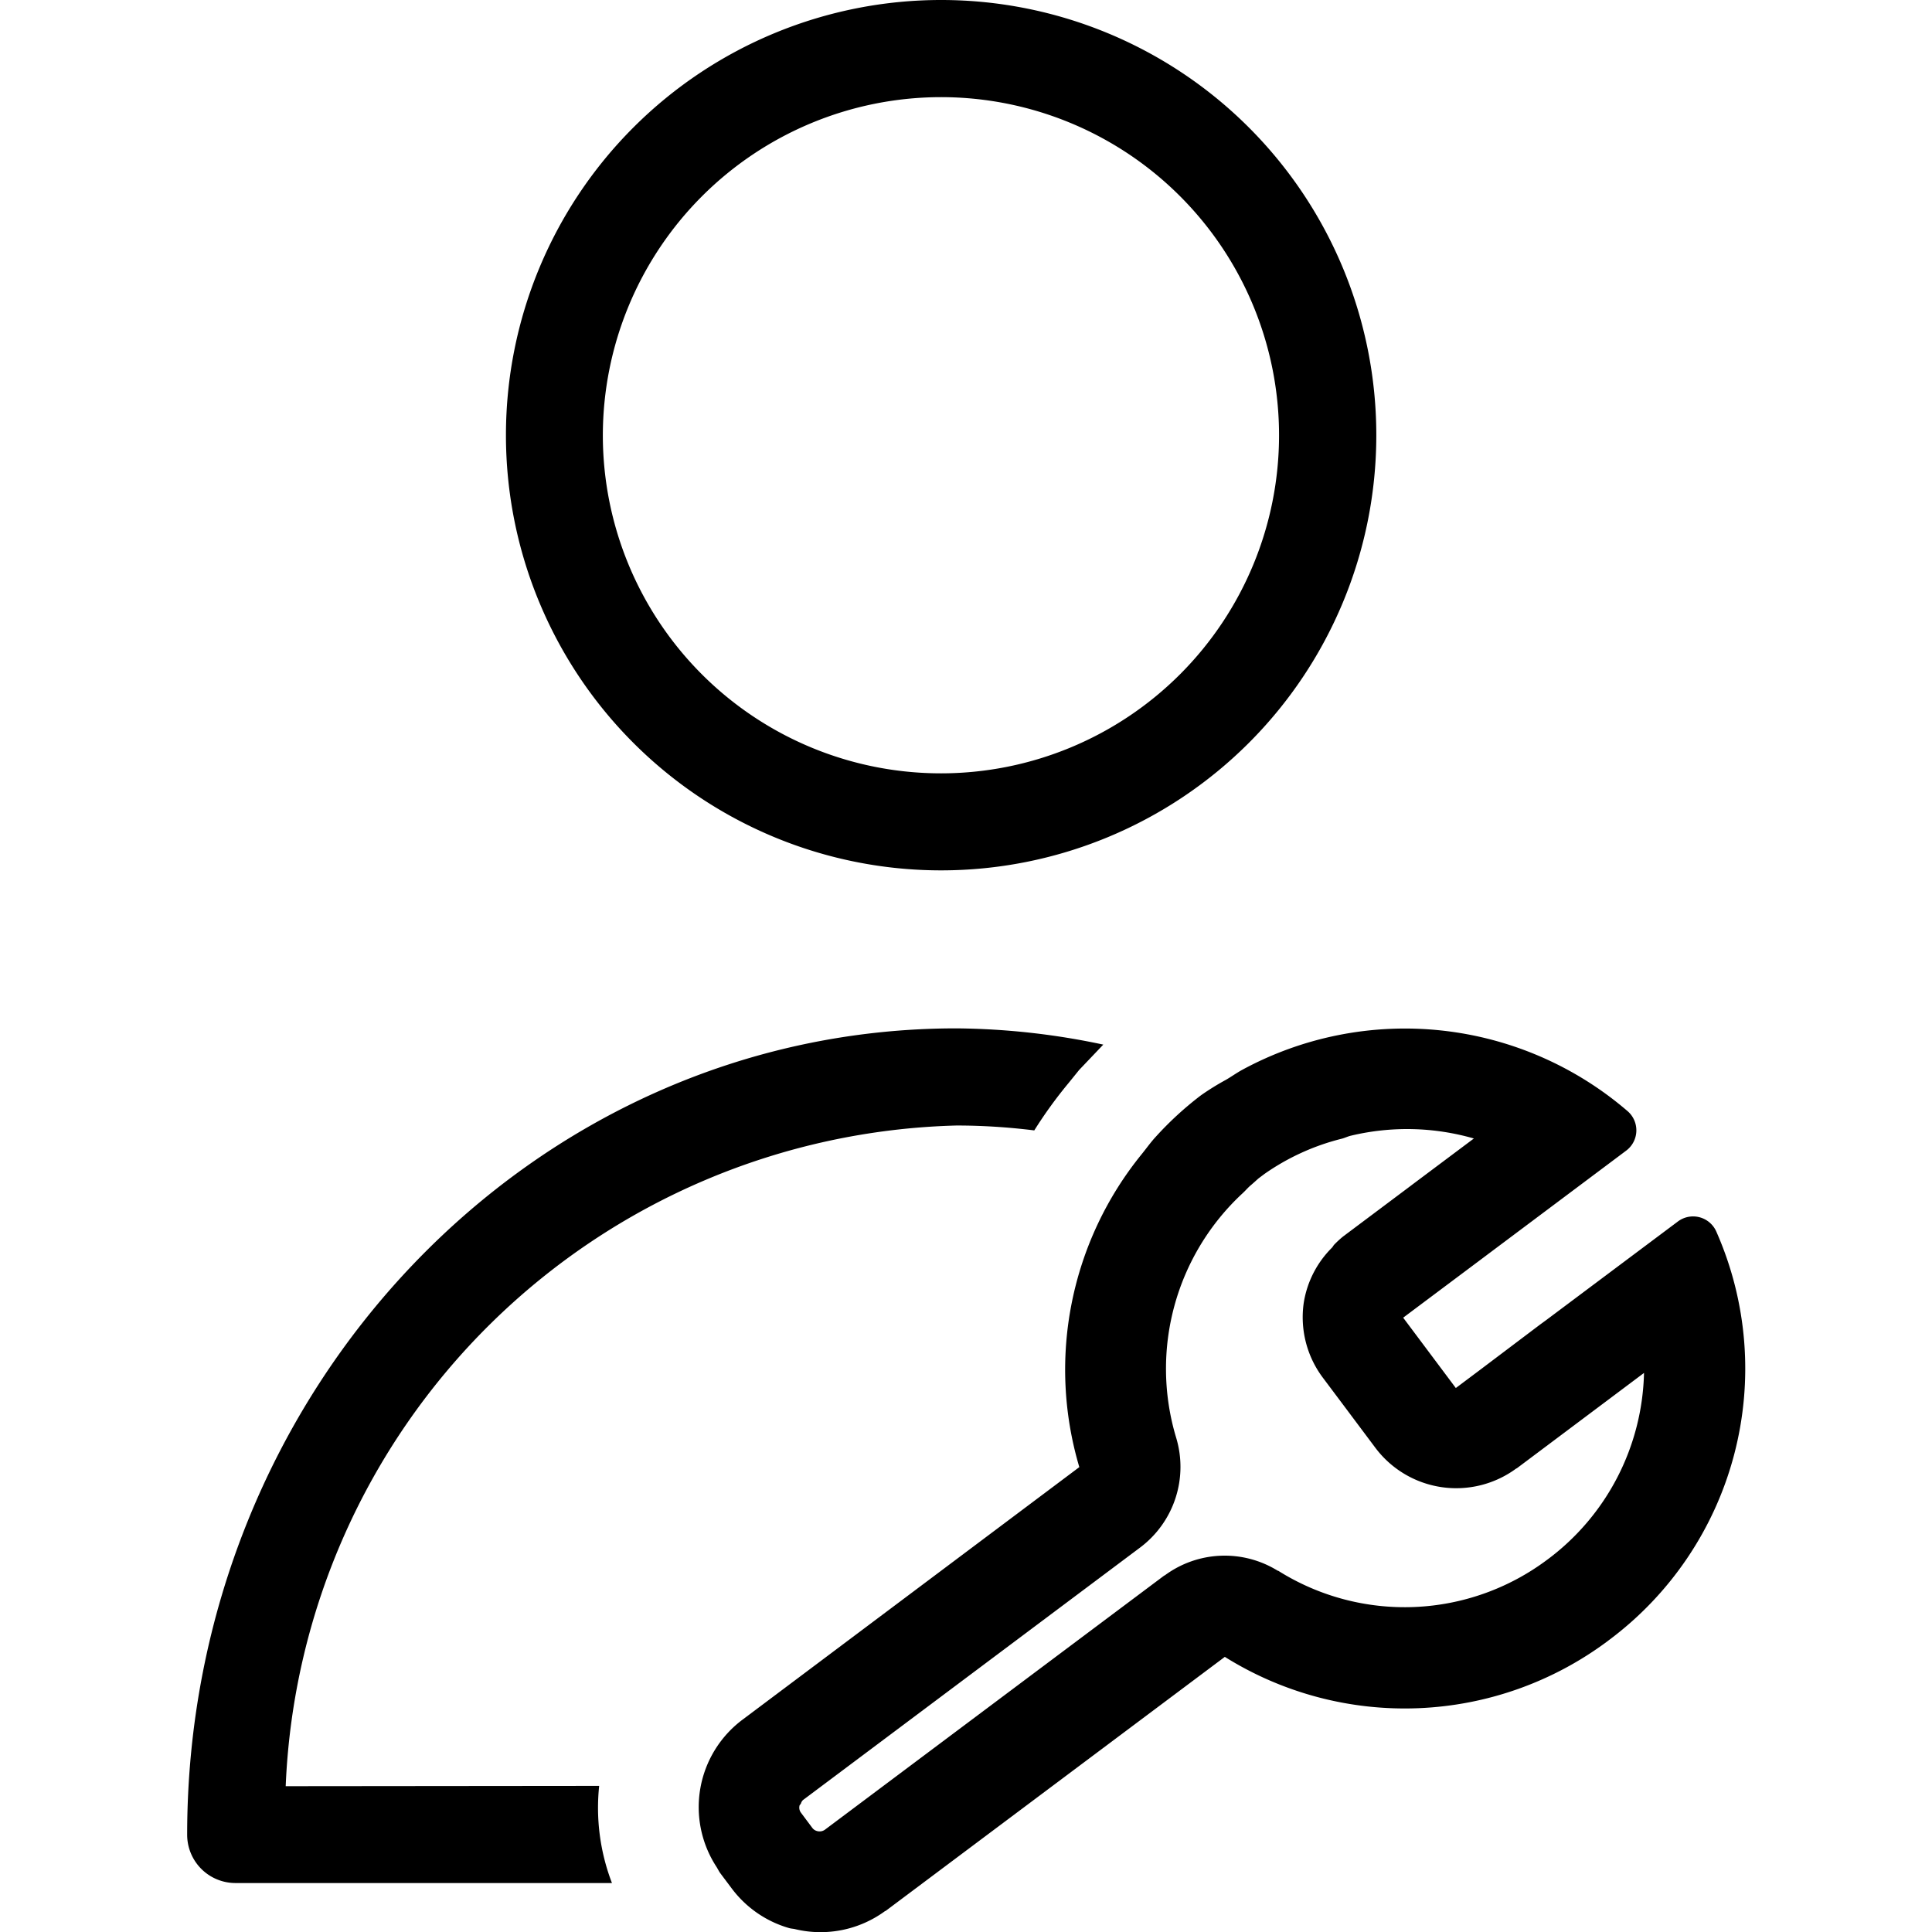 <svg xmlns="http://www.w3.org/2000/svg" viewBox="0 0 32 32" aria-labelledby="maintenanceModeTitle maintenanceModeDesc" role="img"><title id="maintenanceModeTitle">Maintenance Mode</title><desc id="maintenanceModeDesc">Maintenance Mode</desc><path d="M4.732 29.585a11.42 11.42 0 0 1 11.111-10.943c.43 0 .86.028 1.288.081a7.3 7.3 0 0 1 .57-.787l.173-.214.4-.42a12.07 12.07 0 0 0-2.434-.269c-7.025 0-12.74 5.992-12.74 13.356a.8.8 0 0 0 .8.8h6.236a3.48 3.48 0 0 1-.212-1.609l-5.192.005zM15.58 14.416A7.208 7.208 0 1 0 8.38 7.2v.01a7.208 7.208 0 0 0 7.2 7.206zm0-12.807a5.6 5.6 0 1 1-5.595 5.605v-.005a5.606 5.606 0 0 1 5.595-5.6zM28.428 20.4a.42.42 0 0 0-.636-.169l-2.185 1.636-.1.073-1.007.76-.387.29-.562-.751-.31-.414.064-.048.044-.033 1.261-.944.025-.019 2.3-1.723a.42.42 0 0 0 .024-.653 5.653 5.653 0 0 0-6.388-.683c-.091.05-.177.112-.267.164a4.285 4.285 0 0 0-.4.247l-.018.013a5.52 5.52 0 0 0-.744.684c-.084.091-.155.192-.233.288a5.66 5.66 0 0 0-1.032 5.182L12.3 28.482a1.809 1.809 0 0 0-.434 2.437c.024.037.041.077.068.112l.186.248c.237.316.57.547.95.656.034.01.069.01.1.018a1.809 1.809 0 0 0 1.49-.3h.006l5.621-4.21a5.621 5.621 0 0 0 6.338-.259l.018-.014a5.609 5.609 0 0 0 1.785-6.77zm-2.8 5.433a3.937 3.937 0 0 1-4.458.183h-.007a1.67 1.67 0 0 0-1.873.079h-.005l-5.621 4.21a.151.151 0 0 1-.134.022.141.141 0 0 1-.076-.052l-.186-.249a.139.139 0 0 1-.027-.111c0-.018.017-.027.024-.041a.136.136 0 0 1 .034-.059l5.581-4.18a1.67 1.67 0 0 0 .6-1.825 3.962 3.962 0 0 1 1.106-4.05c.044-.041.082-.087.128-.126s.087-.077.131-.116l.1-.075a3.854 3.854 0 0 1 1.281-.583c.053-.014.1-.039.156-.051a4 4 0 0 1 2.03.048l-1.011.757-.038.029-1.117.837a1.66 1.66 0 0 0-.143.131c-.017.016-.026.038-.042.055a1.651 1.651 0 0 0-.467.913c-.063.439.05.884.316 1.239l.306.408.566.756a1.675 1.675 0 0 0 2.333.34h.005l2.11-1.582a3.965 3.965 0 0 1-1.603 3.094l.001-.001z"/></svg>